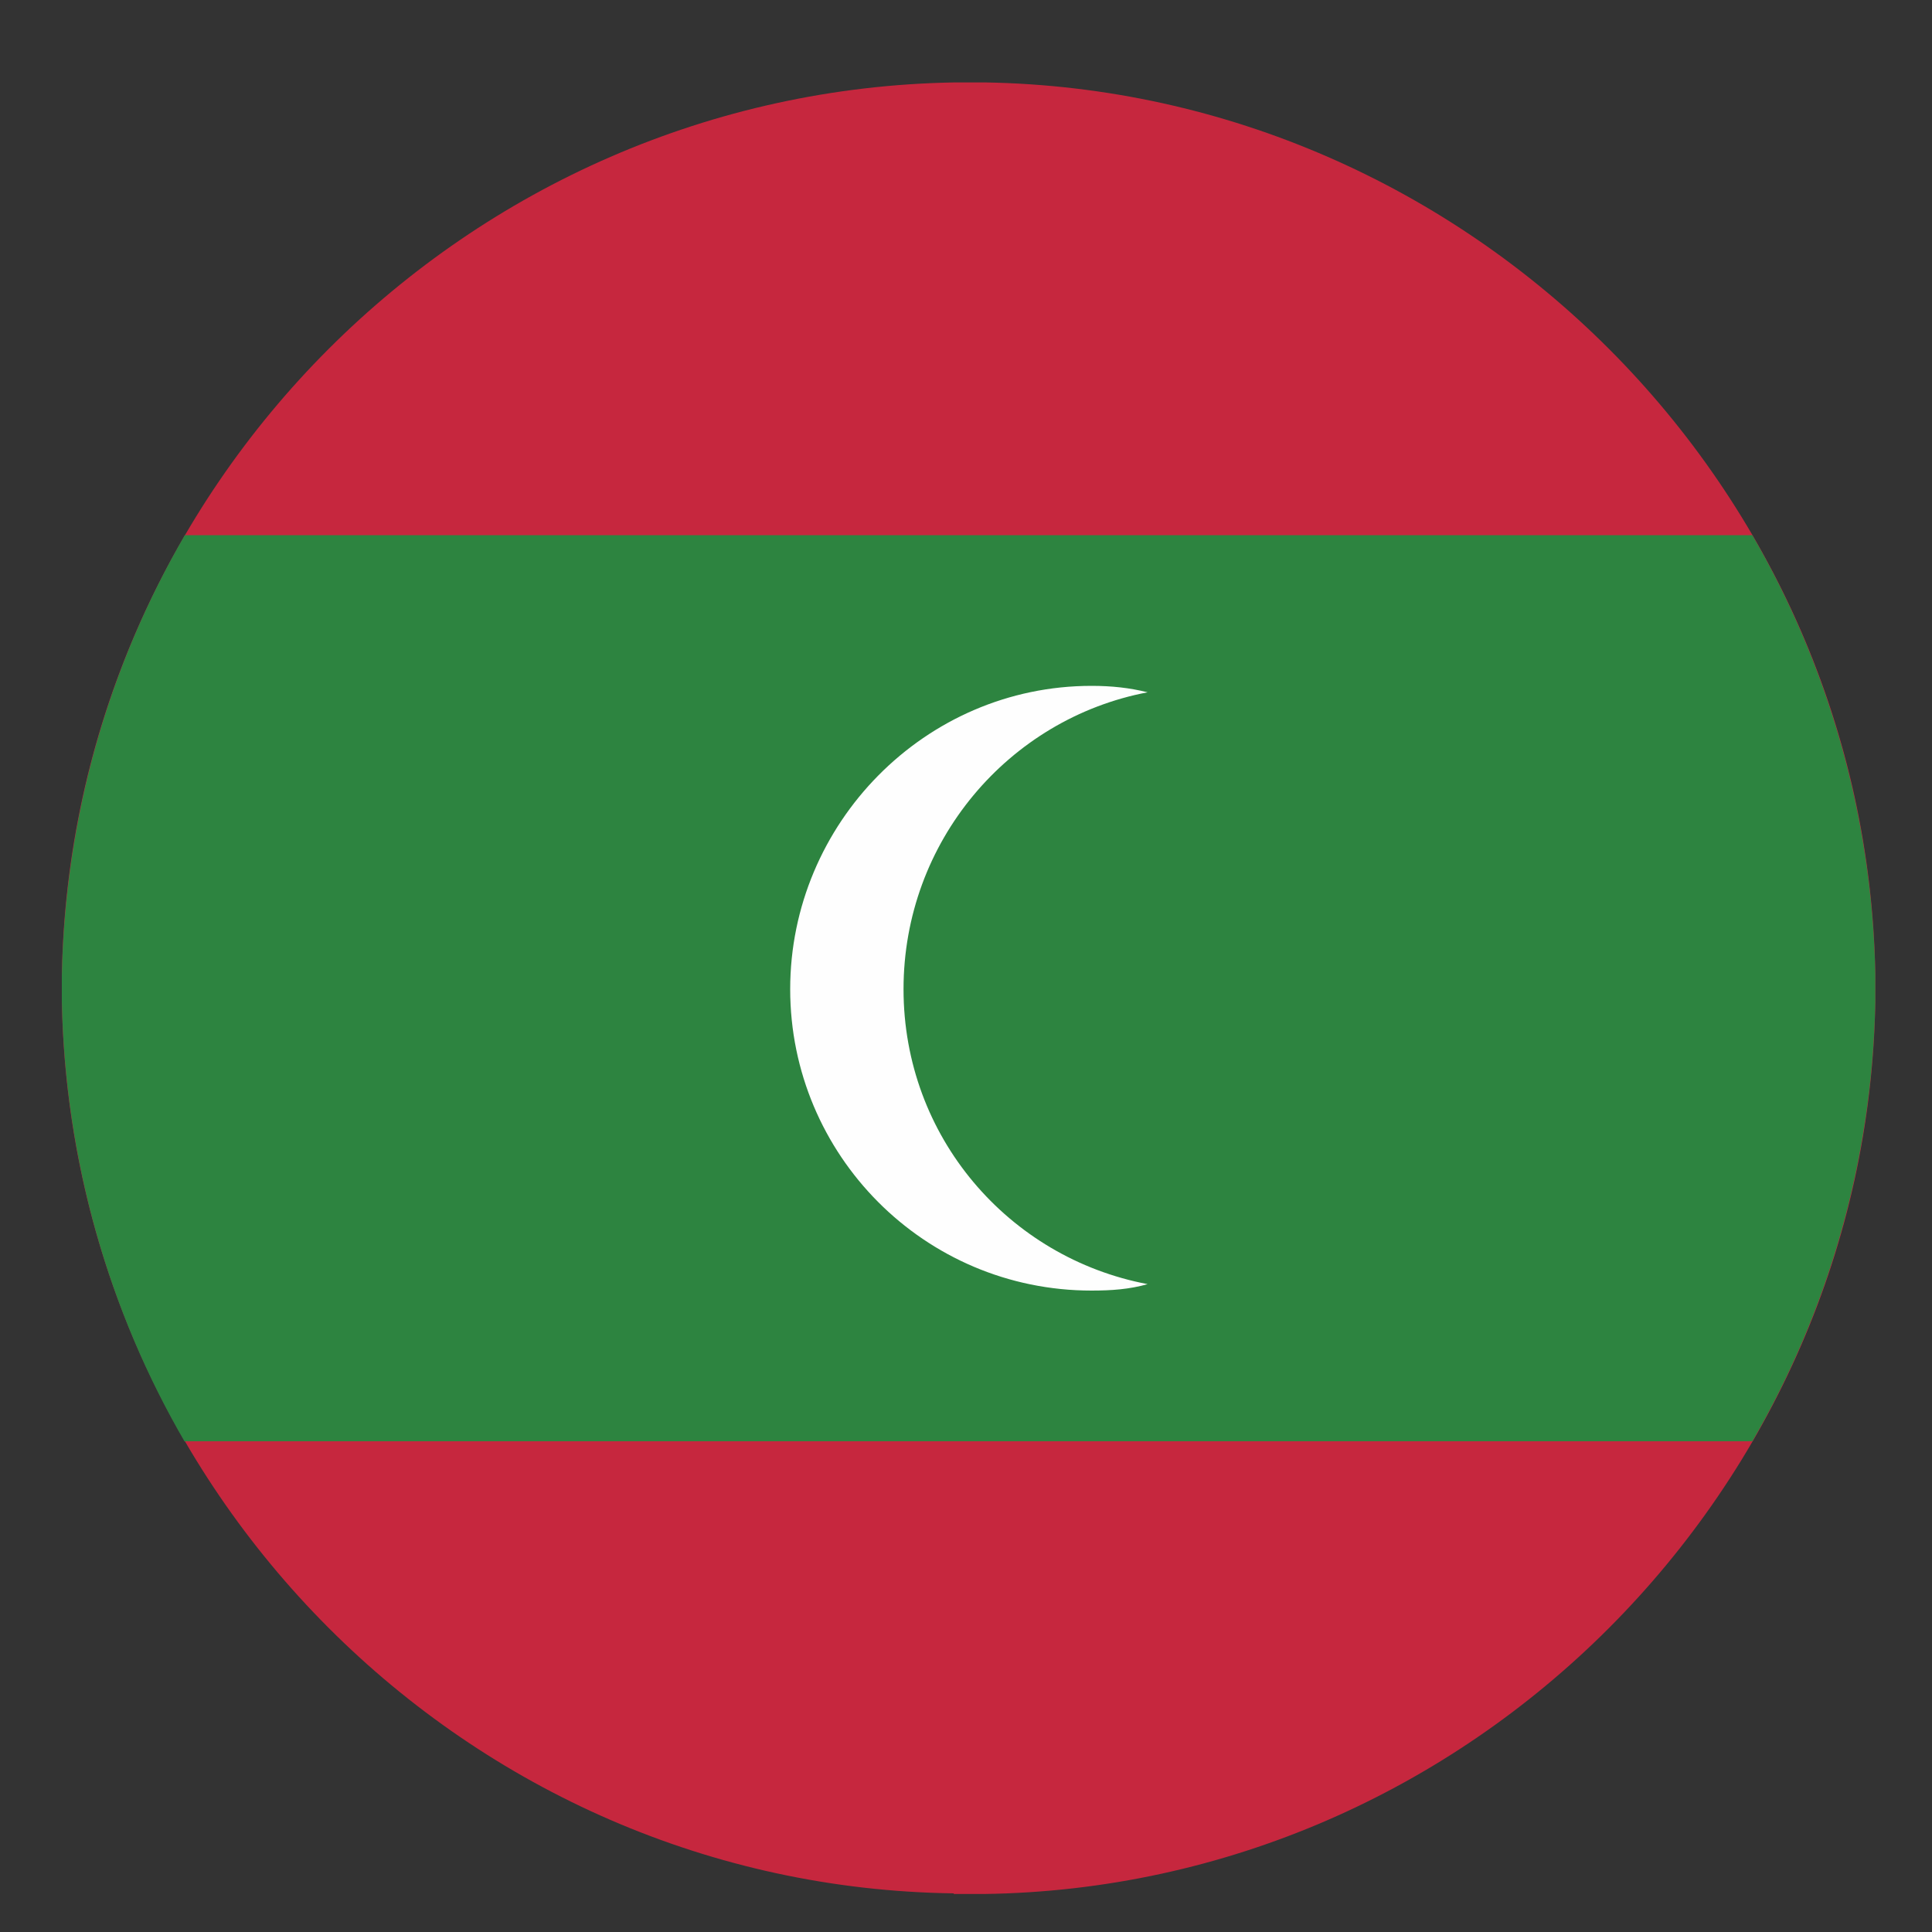 <?xml version="1.0" encoding="UTF-8"?>
<svg id="Layer_1" data-name="Layer 1" xmlns="http://www.w3.org/2000/svg" viewBox="0 0 30 30">
  <rect x="0" y="0" width="30" height="30" fill="#333333" stroke="none"/>
  <defs>
    <style>
      .cls-1 {
        fill: #c6273e;
      }

      .cls-1, .cls-2, .cls-3 {
        fill-rule: evenodd;
      }

      .cls-2 {
        fill: #2d8440;
      }

      .cls-3 {
        fill: #fefefe;
      }
    </style>
  </defs>
  <path class="cls-1" d="M14.81,29.41h.46c7.56-.1,13.72-6.29,13.85-13.85v-.43c-.13-7.56-6.29-13.72-13.82-13.85h-.48C7.25,1.41,1.09,7.57,.96,15.15v.38c.13,7.59,6.29,13.77,13.85,13.87h0Z"/>
  <path class="cls-2" d="M2.87,22.38H27.21c1.17-2.01,1.86-4.35,1.91-6.82v-.43c-.05-2.47-.74-4.81-1.91-6.82H2.87c-1.17,2.01-1.86,4.35-1.91,6.85v.38c.05,2.49,.74,4.84,1.91,6.85h0Z"/>
  <path class="cls-3" d="M16.95,10.65c.31,0,.59,.03,.87,.1-2.16,.41-3.79,2.32-3.79,4.61s1.63,4.17,3.79,4.58c-.28,.08-.56,.1-.87,.1-2.6,0-4.68-2.11-4.68-4.68s2.09-4.71,4.68-4.71h0Z"/>
</svg>